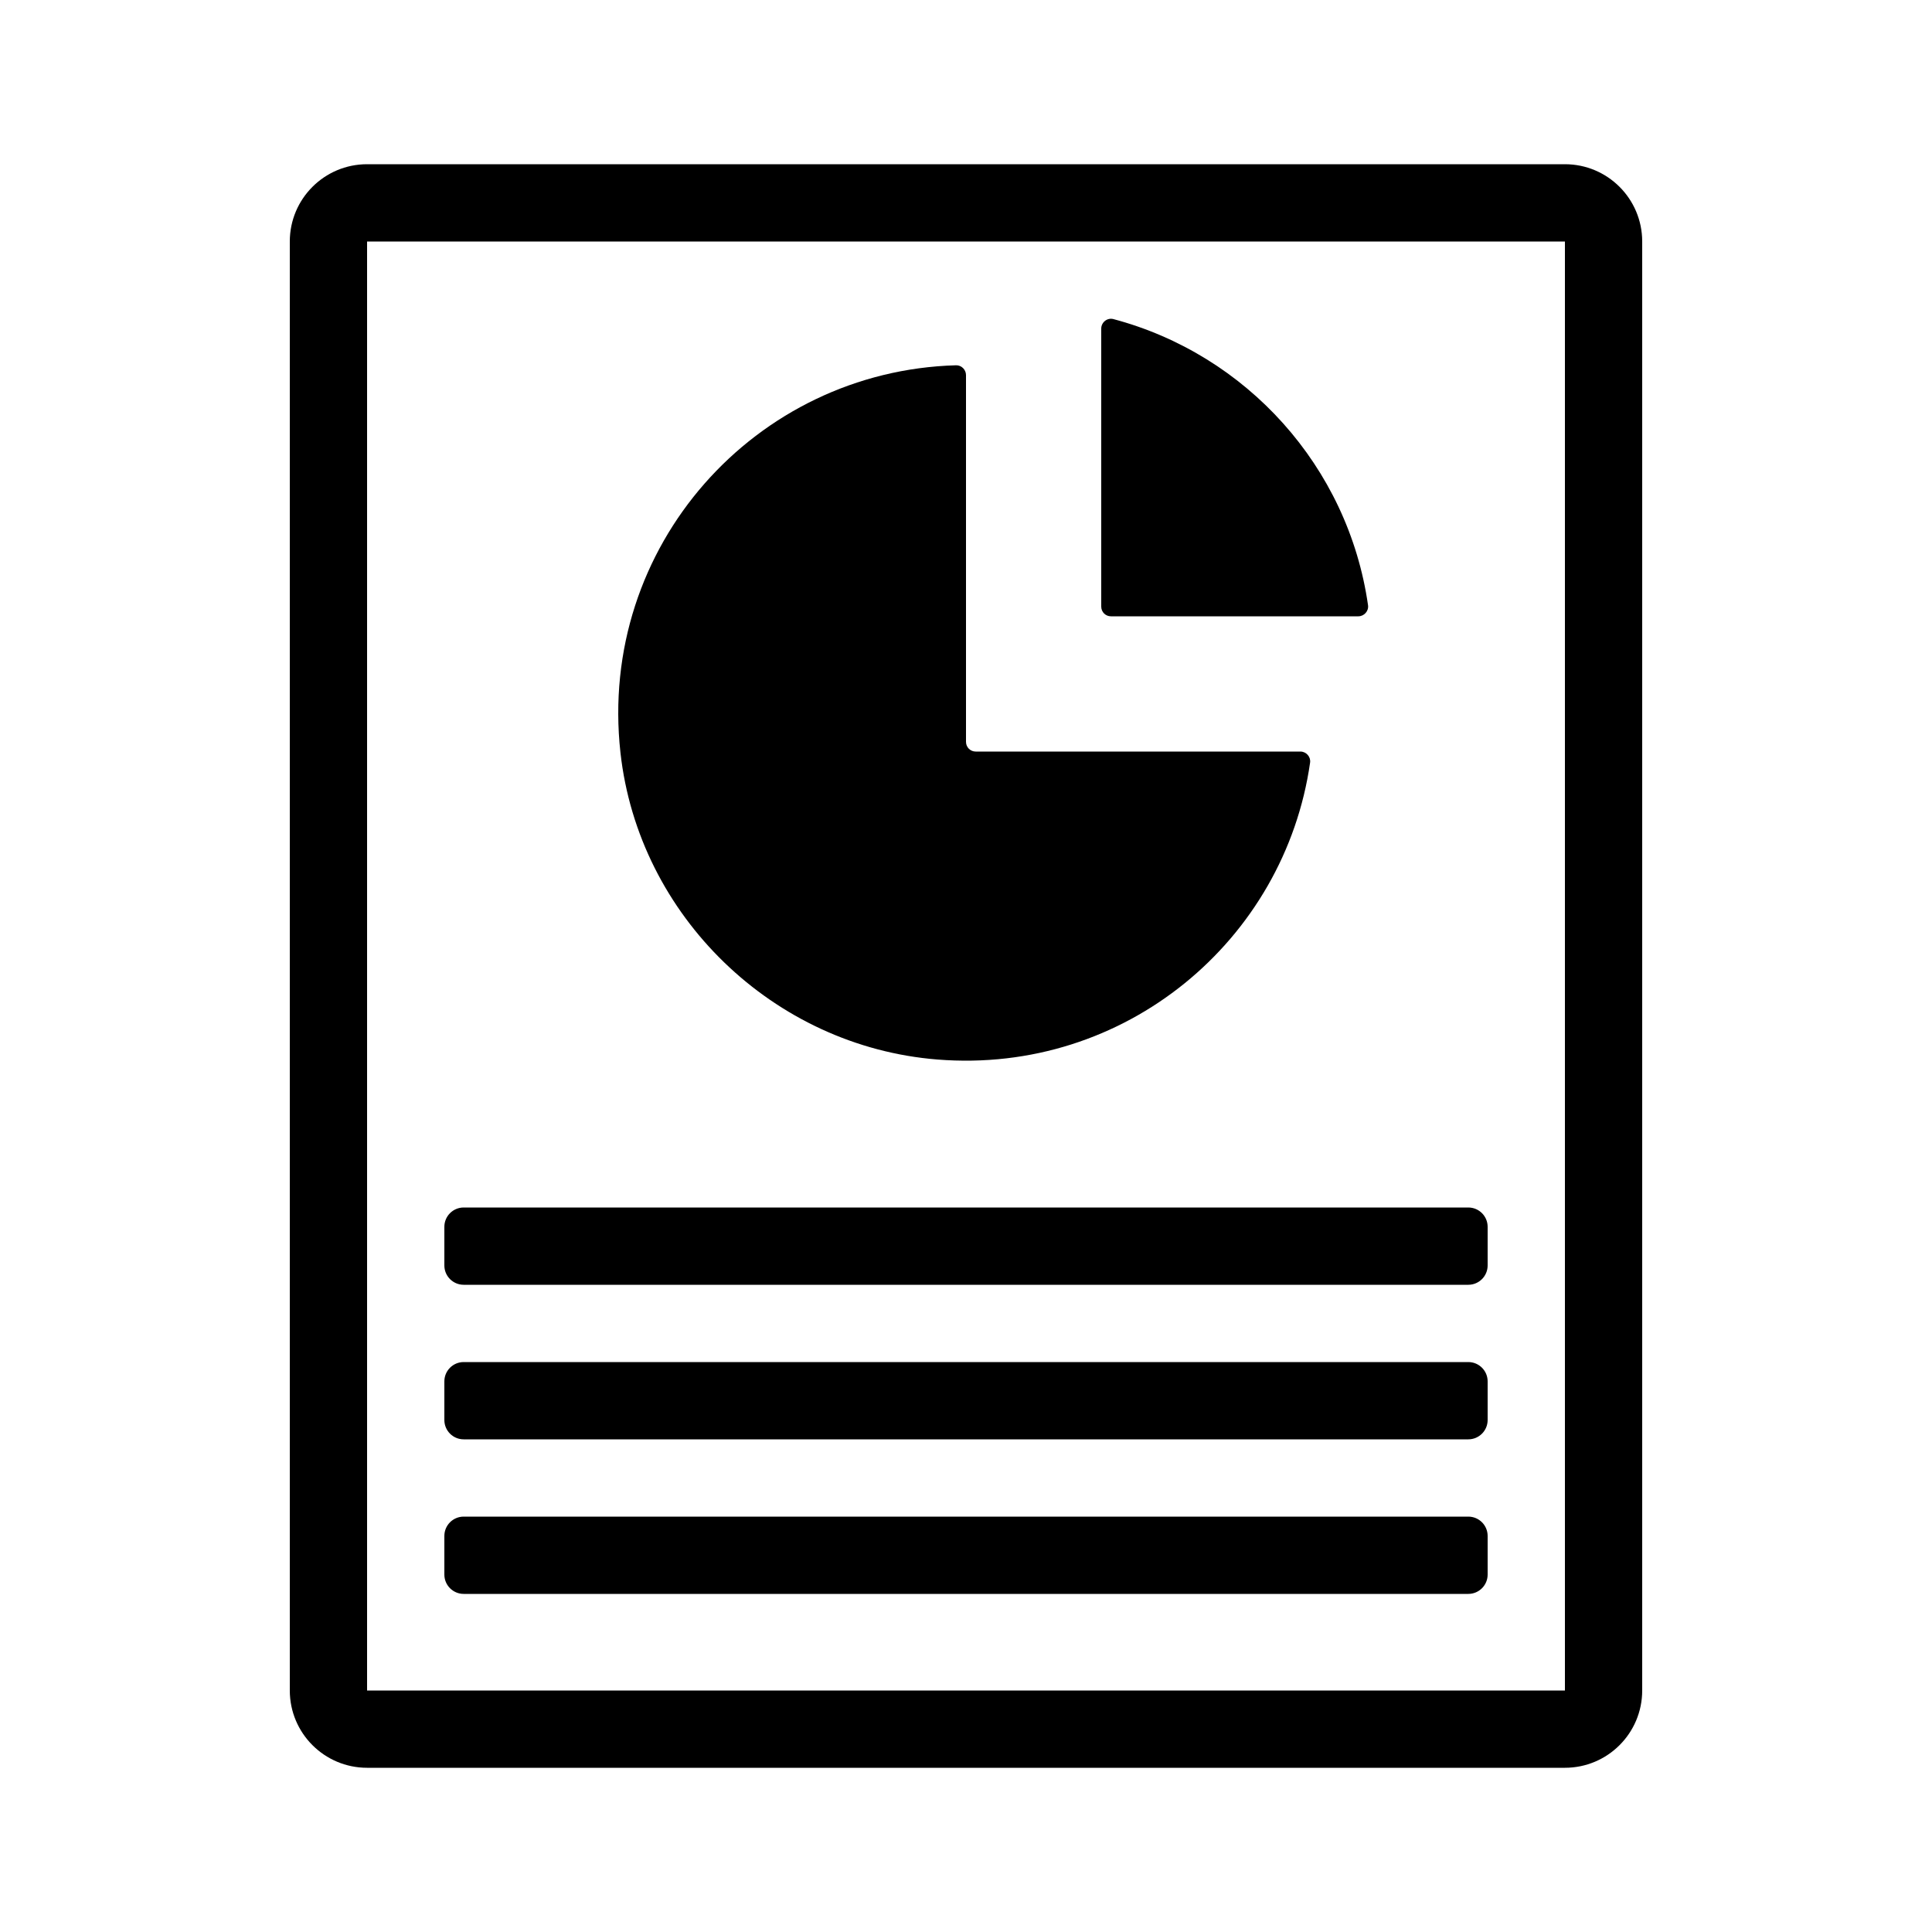 <svg fill="#000000" xmlns="http://www.w3.org/2000/svg" xmlns:xlink="http://www.w3.org/1999/xlink" version="1.1" x="0px" y="0px" viewBox="0 0 100 100" enable-background="new 0 0 100 100" xml:space="preserve"><path d="M77,63.5v2c0,0.552-0.448,1-1,1H24c-0.552,0-1-0.448-1-1v-2c0-0.552,0.448-1,1-1h52C76.552,62.5,77,62.948,77,63.5z"/><path d="M77,71.5v2c0,0.552-0.448,1-1,1H24c-0.552,0-1-0.448-1-1v-2c0-0.552,0.448-1,1-1h52C76.552,70.5,77,70.948,77,71.5z"/><path d="M77,79.5v2c0,0.552-0.448,1-1,1H24c-0.552,0-1-0.448-1-1v-2c0-0.552,0.448-1,1-1h52C76.552,78.5,77,78.948,77,79.5z"/><path d="M57,31.4V17.008c0-0.327,0.313-0.576,0.629-0.492c6.888,1.83,12.152,7.631,13.18,14.81c0.043,0.301-0.2,0.574-0.504,0.574  H57.5C57.224,31.9,57,31.676,57,31.4z"/><path d="M32.114,38.953c-1.182-10.684,6.996-19.754,17.37-20.046C49.765,18.899,50,19.133,50,19.415V38.4c0,0.276,0.224,0.5,0.5,0.5  h16.807c0.304,0,0.546,0.272,0.503,0.573c-1.316,9.192-9.57,16.145-19.29,15.368C40.035,54.163,33.05,47.414,32.114,38.953z"/><path d="M81,8.5H19c-2.209,0-4,1.791-4,4v75c0,2.209,1.791,4,4,4h62c2.209,0,4-1.791,4-4v-75C85,10.291,83.209,8.5,81,8.5z M81,87.5  H19v-75h62V87.5z"/></svg>